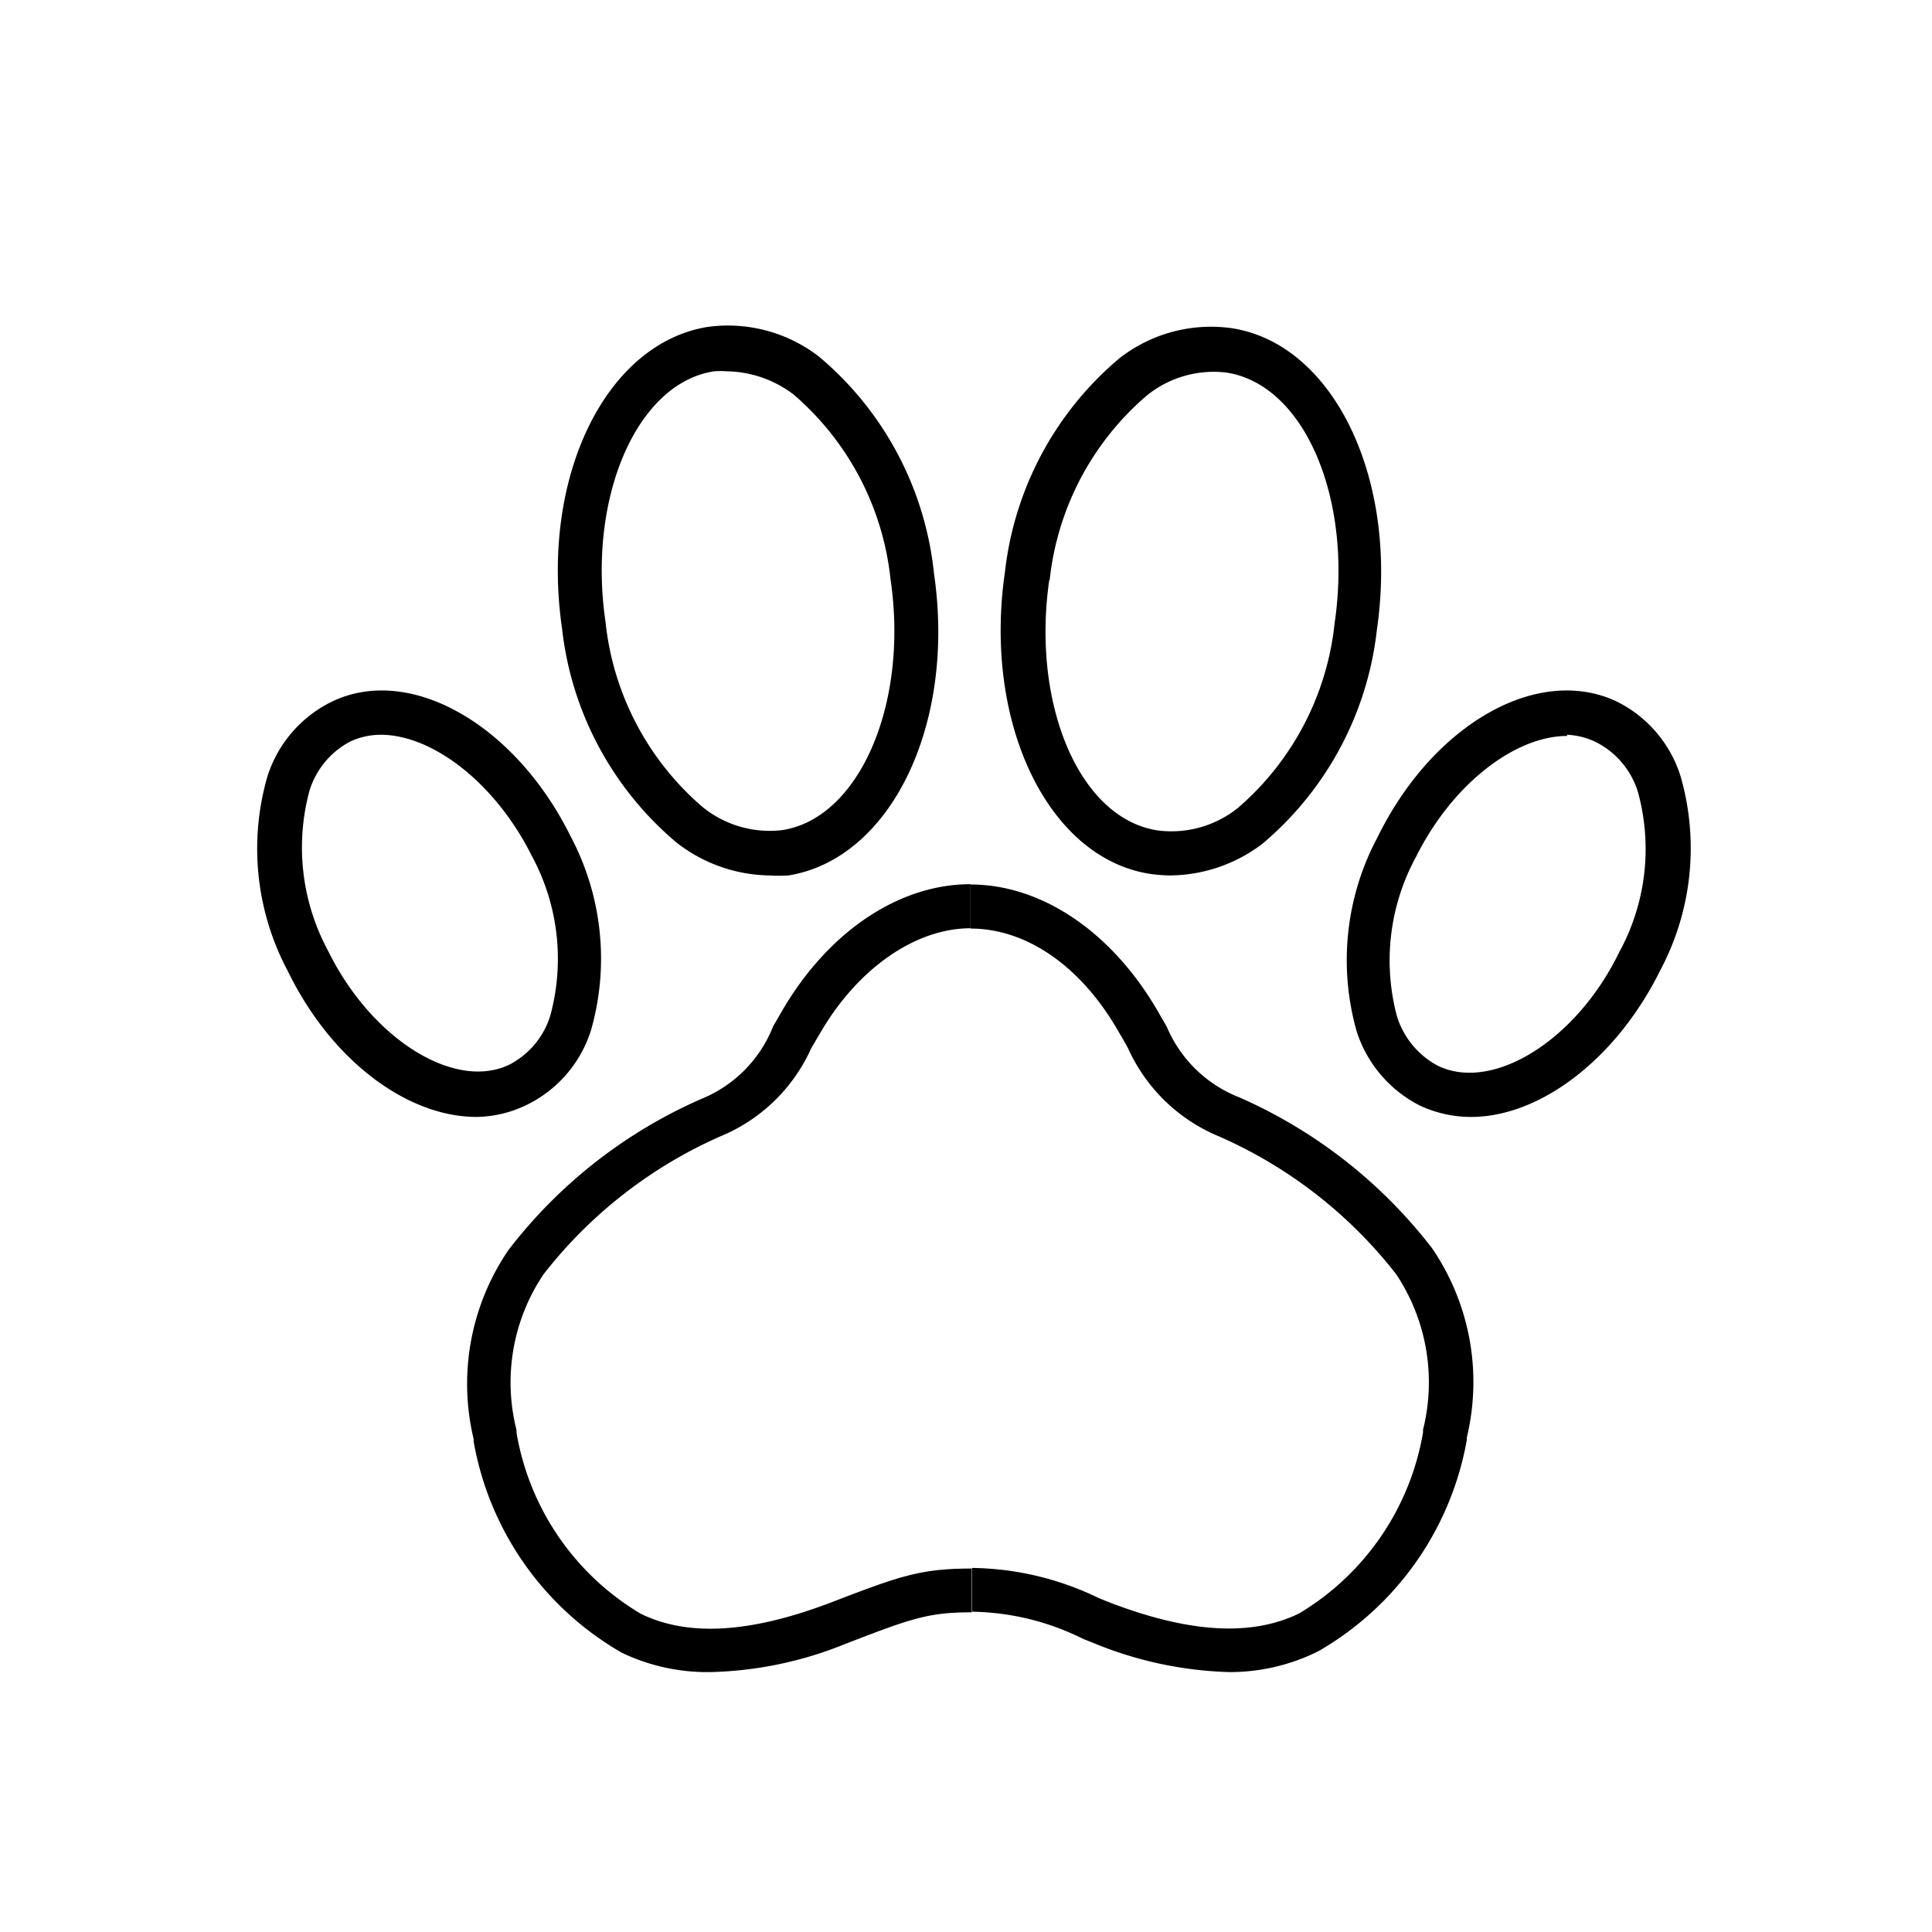 <svg id="Layer_1" data-name="Layer 1" xmlns="http://www.w3.org/2000/svg" viewBox="0 0 64 64"><title>pets</title><path d="M25.47,29a5.11,5.11,0,0,1-3.06-1.09,10.83,10.83,0,0,1-3.79-7.08c-.73-5,1.43-9.45,4.82-10a4.93,4.93,0,0,1,3.71,1A10.83,10.83,0,0,1,30.94,19h0c.73,5-1.43,9.45-4.82,10A4.87,4.87,0,0,1,25.47,29ZM24.09,12.3a3,3,0,0,0-.43,0c-2.56.38-4.21,4.18-3.6,8.31a9.36,9.36,0,0,0,3.21,6.12,3.52,3.52,0,0,0,2.63.77c2.56-.38,4.21-4.18,3.6-8.31h0a9.36,9.36,0,0,0-3.21-6.12A3.74,3.74,0,0,0,24.09,12.3Z"/><path d="M15.79,37c-2.29,0-4.8-1.85-6.25-4.82a8.62,8.62,0,0,1-.69-6.43A4.15,4.15,0,0,1,11,23.24C13.58,22,17.07,24,18.9,27.7a8.64,8.64,0,0,1,.68,6.42,4.12,4.12,0,0,1-2.11,2.47A3.92,3.92,0,0,1,15.79,37ZM12.61,24.34a2.41,2.41,0,0,0-1,.22,2.75,2.75,0,0,0-1.36,1.64,7.21,7.21,0,0,0,.62,5.3c1.43,2.91,4.18,4.64,6,3.77a2.73,2.73,0,0,0,1.36-1.63,7.16,7.16,0,0,0-.62-5.3C16.41,25.94,14.33,24.34,12.61,24.34Z"/><path d="M48.73,37a4,4,0,0,1-1.68-.37,4.18,4.18,0,0,1-2.11-2.47,8.64,8.64,0,0,1,.69-6.42C47.46,24,50.94,22,53.56,23.24a4.15,4.15,0,0,1,2.11,2.47A8.61,8.61,0,0,1,55,32.14C53.53,35.11,51,37,48.73,37Zm3.18-12.62c-1.72,0-3.8,1.59-5,4h0a7.17,7.17,0,0,0-.63,5.3,2.8,2.8,0,0,0,1.36,1.63c1.83.87,4.59-.86,6-3.77a7.12,7.12,0,0,0,.62-5.3,2.75,2.75,0,0,0-1.36-1.64A2.41,2.41,0,0,0,51.91,24.34Z"/><path d="M38.76,29a4.87,4.87,0,0,1-.65-.05c-3.39-.51-5.55-5-4.82-10h0a10.83,10.83,0,0,1,3.79-7.08,4.93,4.93,0,0,1,3.71-1c3.39.51,5.55,5,4.82,10a10.83,10.83,0,0,1-3.79,7.08A5.11,5.11,0,0,1,38.76,29Zm-4-9.8c-.6,4.13,1,7.93,3.6,8.31A3.52,3.52,0,0,0,41,26.77a9.36,9.36,0,0,0,3.21-6.12c.61-4.13-1-7.93-3.6-8.31a3.52,3.52,0,0,0-2.63.77,9.36,9.36,0,0,0-3.21,6.12Z"/><path d="M23.54,55.39a6.57,6.57,0,0,1-2.94-.64,10.08,10.08,0,0,1-4.91-7l0-.08a7.85,7.85,0,0,1,1.16-6.27,16.29,16.29,0,0,1,6.39-5A4.29,4.29,0,0,0,25.61,34l.33-.57c1.53-2.59,3.85-4.14,6.21-4.14v1.46c-1.81,0-3.71,1.31-4.95,3.42l-.33.56a5.65,5.65,0,0,1-3,2.91A15.19,15.19,0,0,0,18,42.22a6.42,6.42,0,0,0-.89,5.15v.09a8.66,8.66,0,0,0,4.12,6c1.56.76,3.6.64,6.23-.35,2.32-.89,3-1.15,4.73-1.15v1.45c-1.44,0-2,.2-4.22,1.06A12.61,12.61,0,0,1,23.54,55.39Z"/><path d="M40.73,55.39a12.66,12.66,0,0,1-4.45-.94l-.4-.16a8.51,8.51,0,0,0-3.68-.9V51.94a9.84,9.84,0,0,1,4.2,1l.4.16c2.63,1,4.66,1.11,6.23.35a8.68,8.68,0,0,0,4.11-6l0-.09a6.46,6.46,0,0,0-.89-5.15,15.15,15.15,0,0,0-5.88-4.57,5.69,5.69,0,0,1-3-2.91c-.09-.17-.2-.36-.32-.56C35.81,32,34,30.76,32.15,30.76V29.3c2.34,0,4.65,1.55,6.17,4.14l.33.57a4.31,4.31,0,0,0,2.4,2.34,16.37,16.37,0,0,1,6.39,5,7.86,7.86,0,0,1,1.15,6.27v.08a10.11,10.11,0,0,1-4.92,7A6.56,6.56,0,0,1,40.73,55.39Z"/></svg>